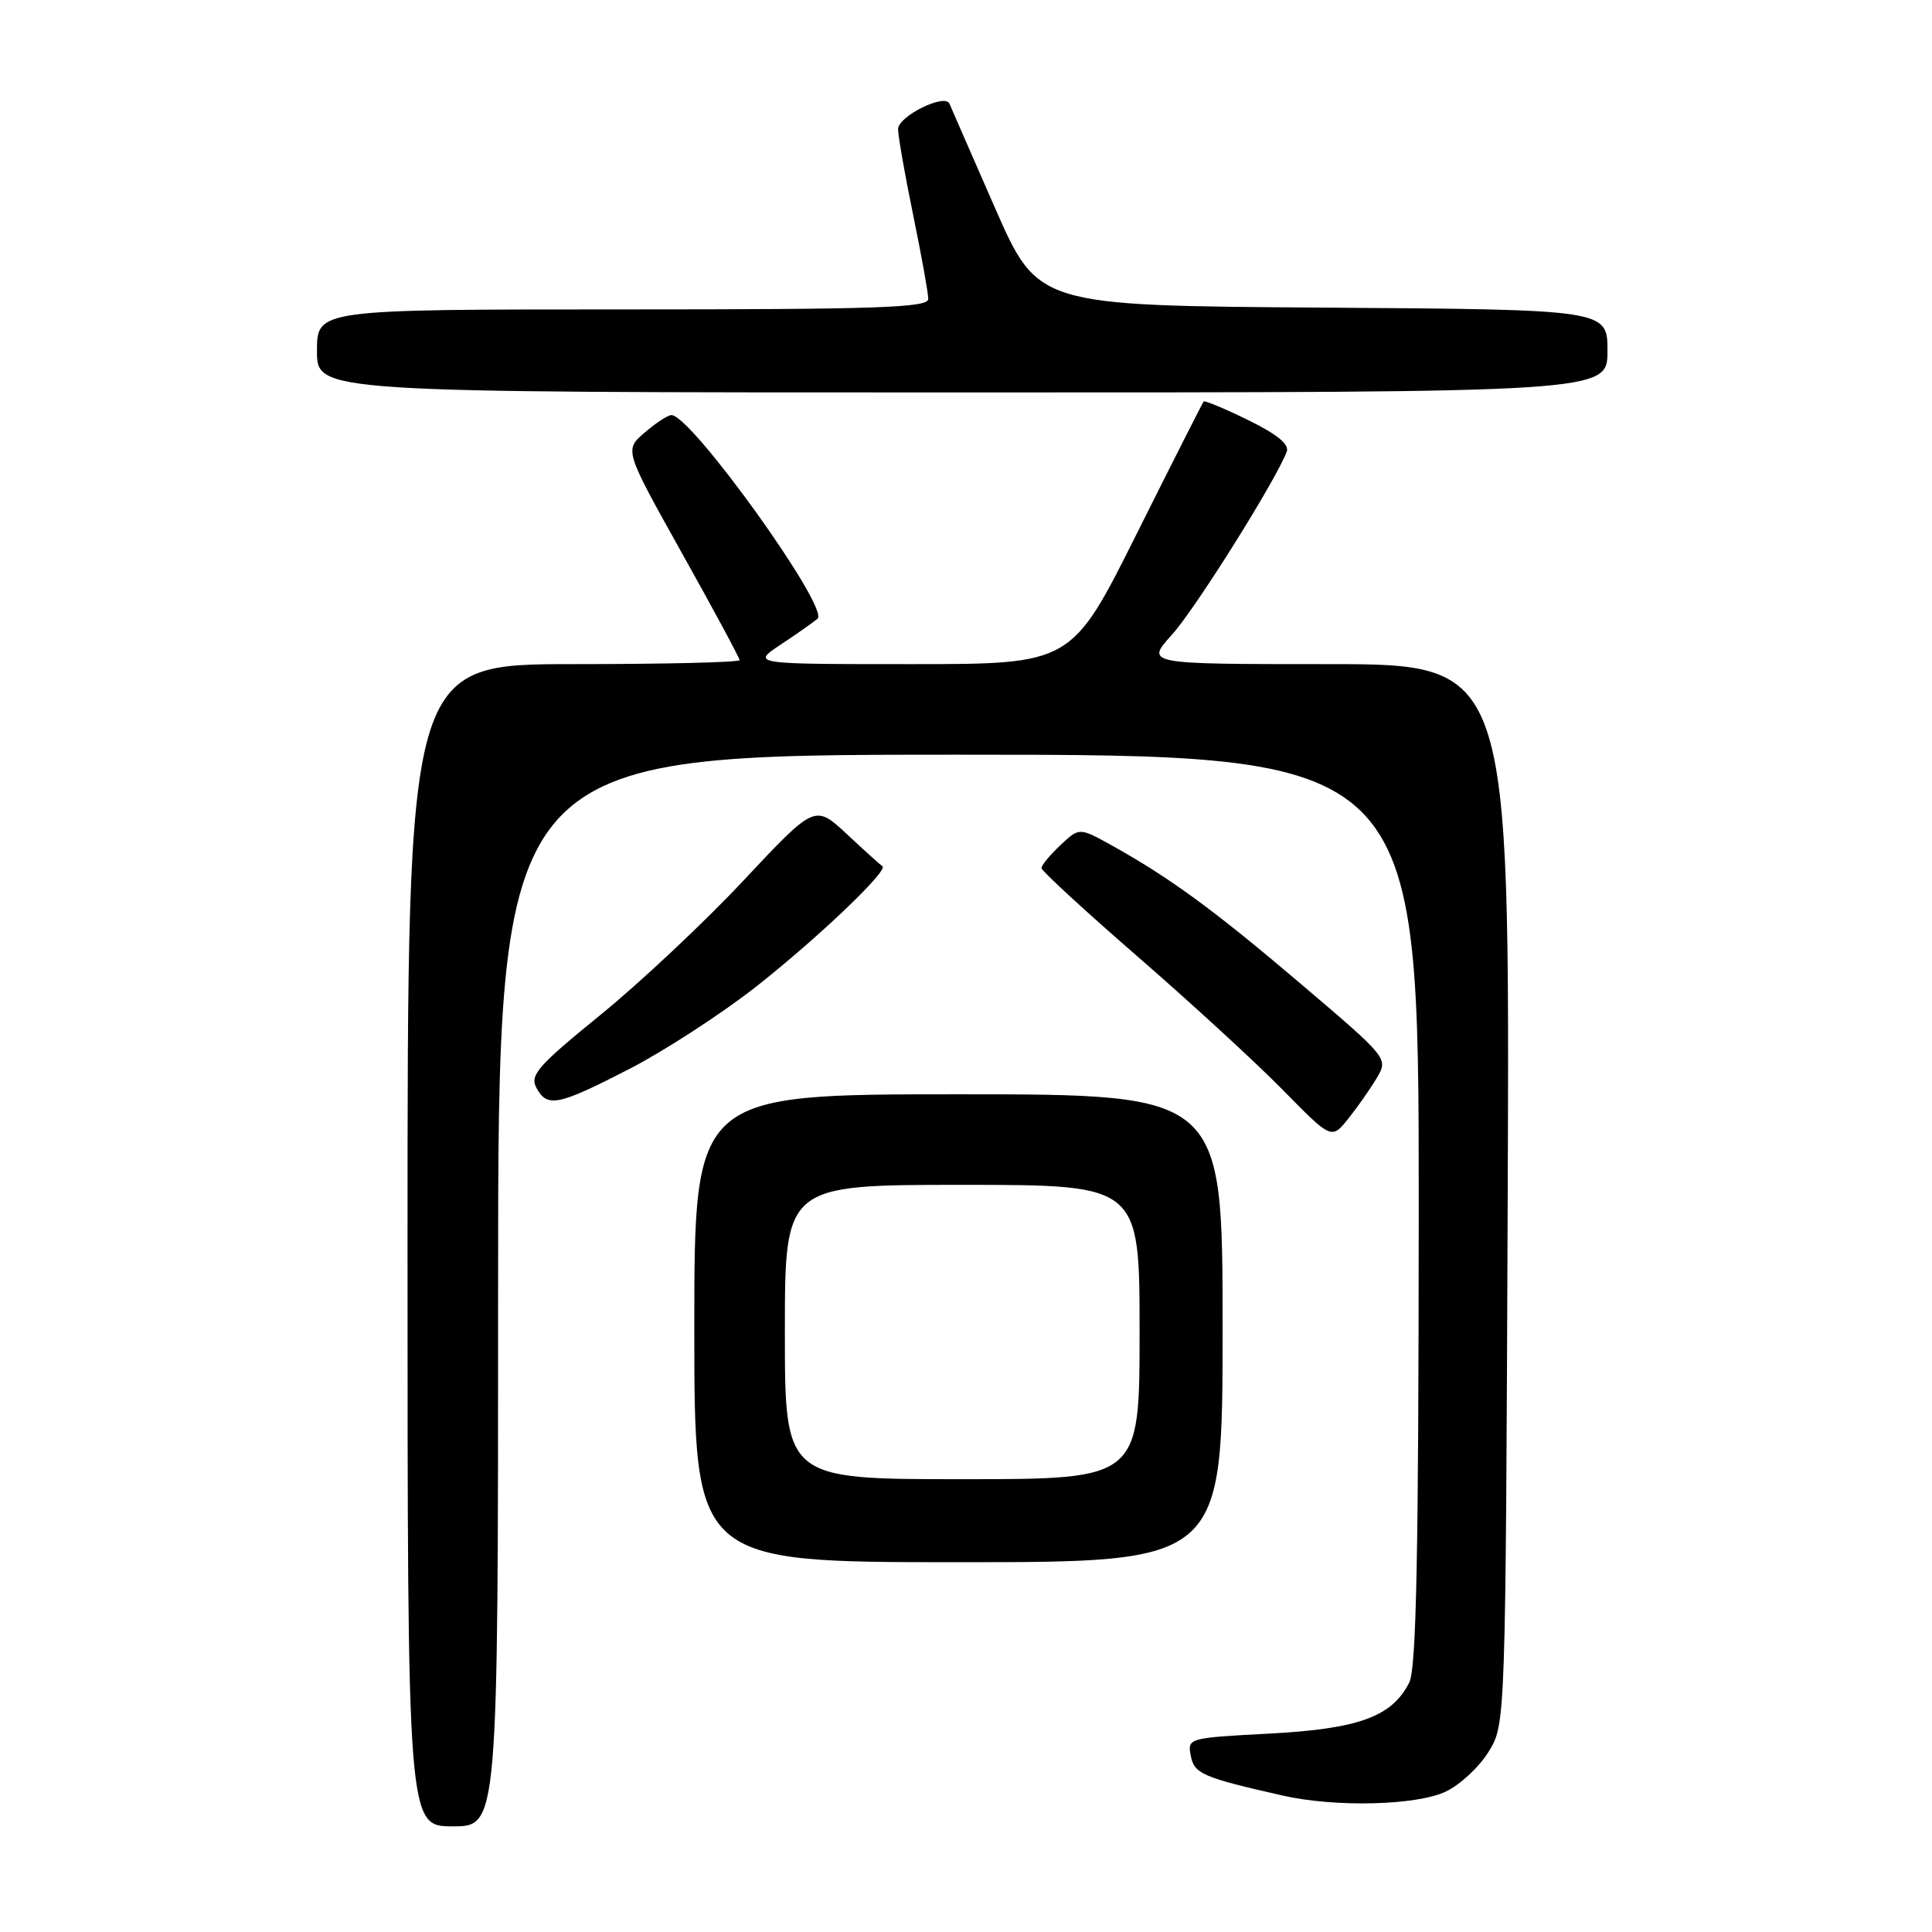 <?xml version="1.0" encoding="UTF-8" standalone="no"?>
<!DOCTYPE svg PUBLIC "-//W3C//DTD SVG 1.1//EN" "http://www.w3.org/Graphics/SVG/1.1/DTD/svg11.dtd" >
<svg xmlns="http://www.w3.org/2000/svg" xmlns:xlink="http://www.w3.org/1999/xlink" version="1.1" viewBox="0 0 256 256">
 <g >
 <path fill="currentColor"
d=" M 66.00 171.00 C 66.00 100.00 66.00 100.00 127.00 100.00 C 188.00 100.00 188.00 100.00 187.99 160.25 C 187.97 206.12 187.68 221.08 186.73 222.95 C 184.44 227.48 180.03 229.08 168.21 229.71 C 157.45 230.28 157.34 230.31 157.78 232.63 C 158.24 235.04 159.32 235.51 170.00 237.93 C 176.94 239.50 187.70 239.24 191.58 237.39 C 193.45 236.51 195.99 234.15 197.23 232.14 C 199.50 228.50 199.50 228.50 199.78 158.25 C 200.05 88.00 200.05 88.00 175.91 88.00 C 151.77 88.00 151.77 88.00 155.29 84.10 C 158.39 80.67 169.02 63.73 170.50 59.85 C 170.87 58.89 169.24 57.55 165.40 55.67 C 162.30 54.15 159.64 53.04 159.49 53.20 C 159.35 53.37 155.35 61.26 150.61 70.75 C 141.99 88.00 141.99 88.00 120.76 88.00 C 99.54 88.00 99.54 88.00 103.52 85.36 C 105.71 83.91 107.87 82.39 108.33 81.98 C 109.94 80.55 91.60 55.00 88.97 55.00 C 88.50 55.00 86.90 56.04 85.42 57.32 C 82.73 59.63 82.73 59.63 90.36 73.29 C 94.56 80.80 98.00 87.18 98.00 87.47 C 98.00 87.76 88.10 88.00 76.00 88.00 C 54.00 88.00 54.00 88.00 54.00 165.00 C 54.00 242.00 54.00 242.00 60.00 242.00 C 66.00 242.00 66.00 242.00 66.00 171.00 Z  M 162.00 176.00 C 162.00 145.00 162.00 145.00 127.00 145.00 C 92.00 145.00 92.00 145.00 92.00 176.00 C 92.00 207.00 92.00 207.00 127.00 207.00 C 162.00 207.00 162.00 207.00 162.00 176.00 Z  M 182.41 142.87 C 183.97 140.24 183.97 140.24 172.44 130.43 C 160.81 120.54 155.04 116.32 147.26 111.99 C 143.01 109.64 143.01 109.64 140.51 111.99 C 139.13 113.29 138.00 114.65 138.00 115.02 C 138.00 115.39 143.74 120.67 150.75 126.76 C 157.76 132.84 166.41 140.79 169.97 144.41 C 176.43 150.99 176.43 150.99 178.64 148.25 C 179.85 146.74 181.54 144.32 182.41 142.87 Z  M 83.38 141.65 C 88.03 139.25 95.58 134.35 100.17 130.75 C 108.37 124.29 117.81 115.30 116.92 114.77 C 116.67 114.62 114.56 112.72 112.23 110.54 C 107.98 106.58 107.98 106.58 98.53 116.66 C 93.33 122.21 84.79 130.23 79.56 134.48 C 71.32 141.18 70.18 142.46 71.06 144.11 C 72.50 146.81 73.89 146.53 83.38 141.65 Z  M 213.00 46.51 C 213.00 41.02 213.00 41.02 175.26 40.76 C 137.52 40.50 137.52 40.50 131.82 27.50 C 128.69 20.35 125.98 14.16 125.81 13.74 C 125.22 12.33 119.00 15.40 119.00 17.11 C 119.00 18.03 119.90 23.15 121.00 28.50 C 122.10 33.85 123.00 38.85 123.00 39.61 C 123.00 40.77 116.41 41.00 82.50 41.00 C 42.00 41.00 42.00 41.00 42.00 46.50 C 42.00 52.00 42.00 52.00 127.50 52.00 C 213.00 52.00 213.00 52.00 213.00 46.51 Z  M 104.00 176.50 C 104.00 157.00 104.00 157.00 127.50 157.00 C 151.00 157.00 151.00 157.00 151.00 176.50 C 151.00 196.00 151.00 196.00 127.50 196.00 C 104.00 196.00 104.00 196.00 104.00 176.50 Z "/>
</g>
</svg>